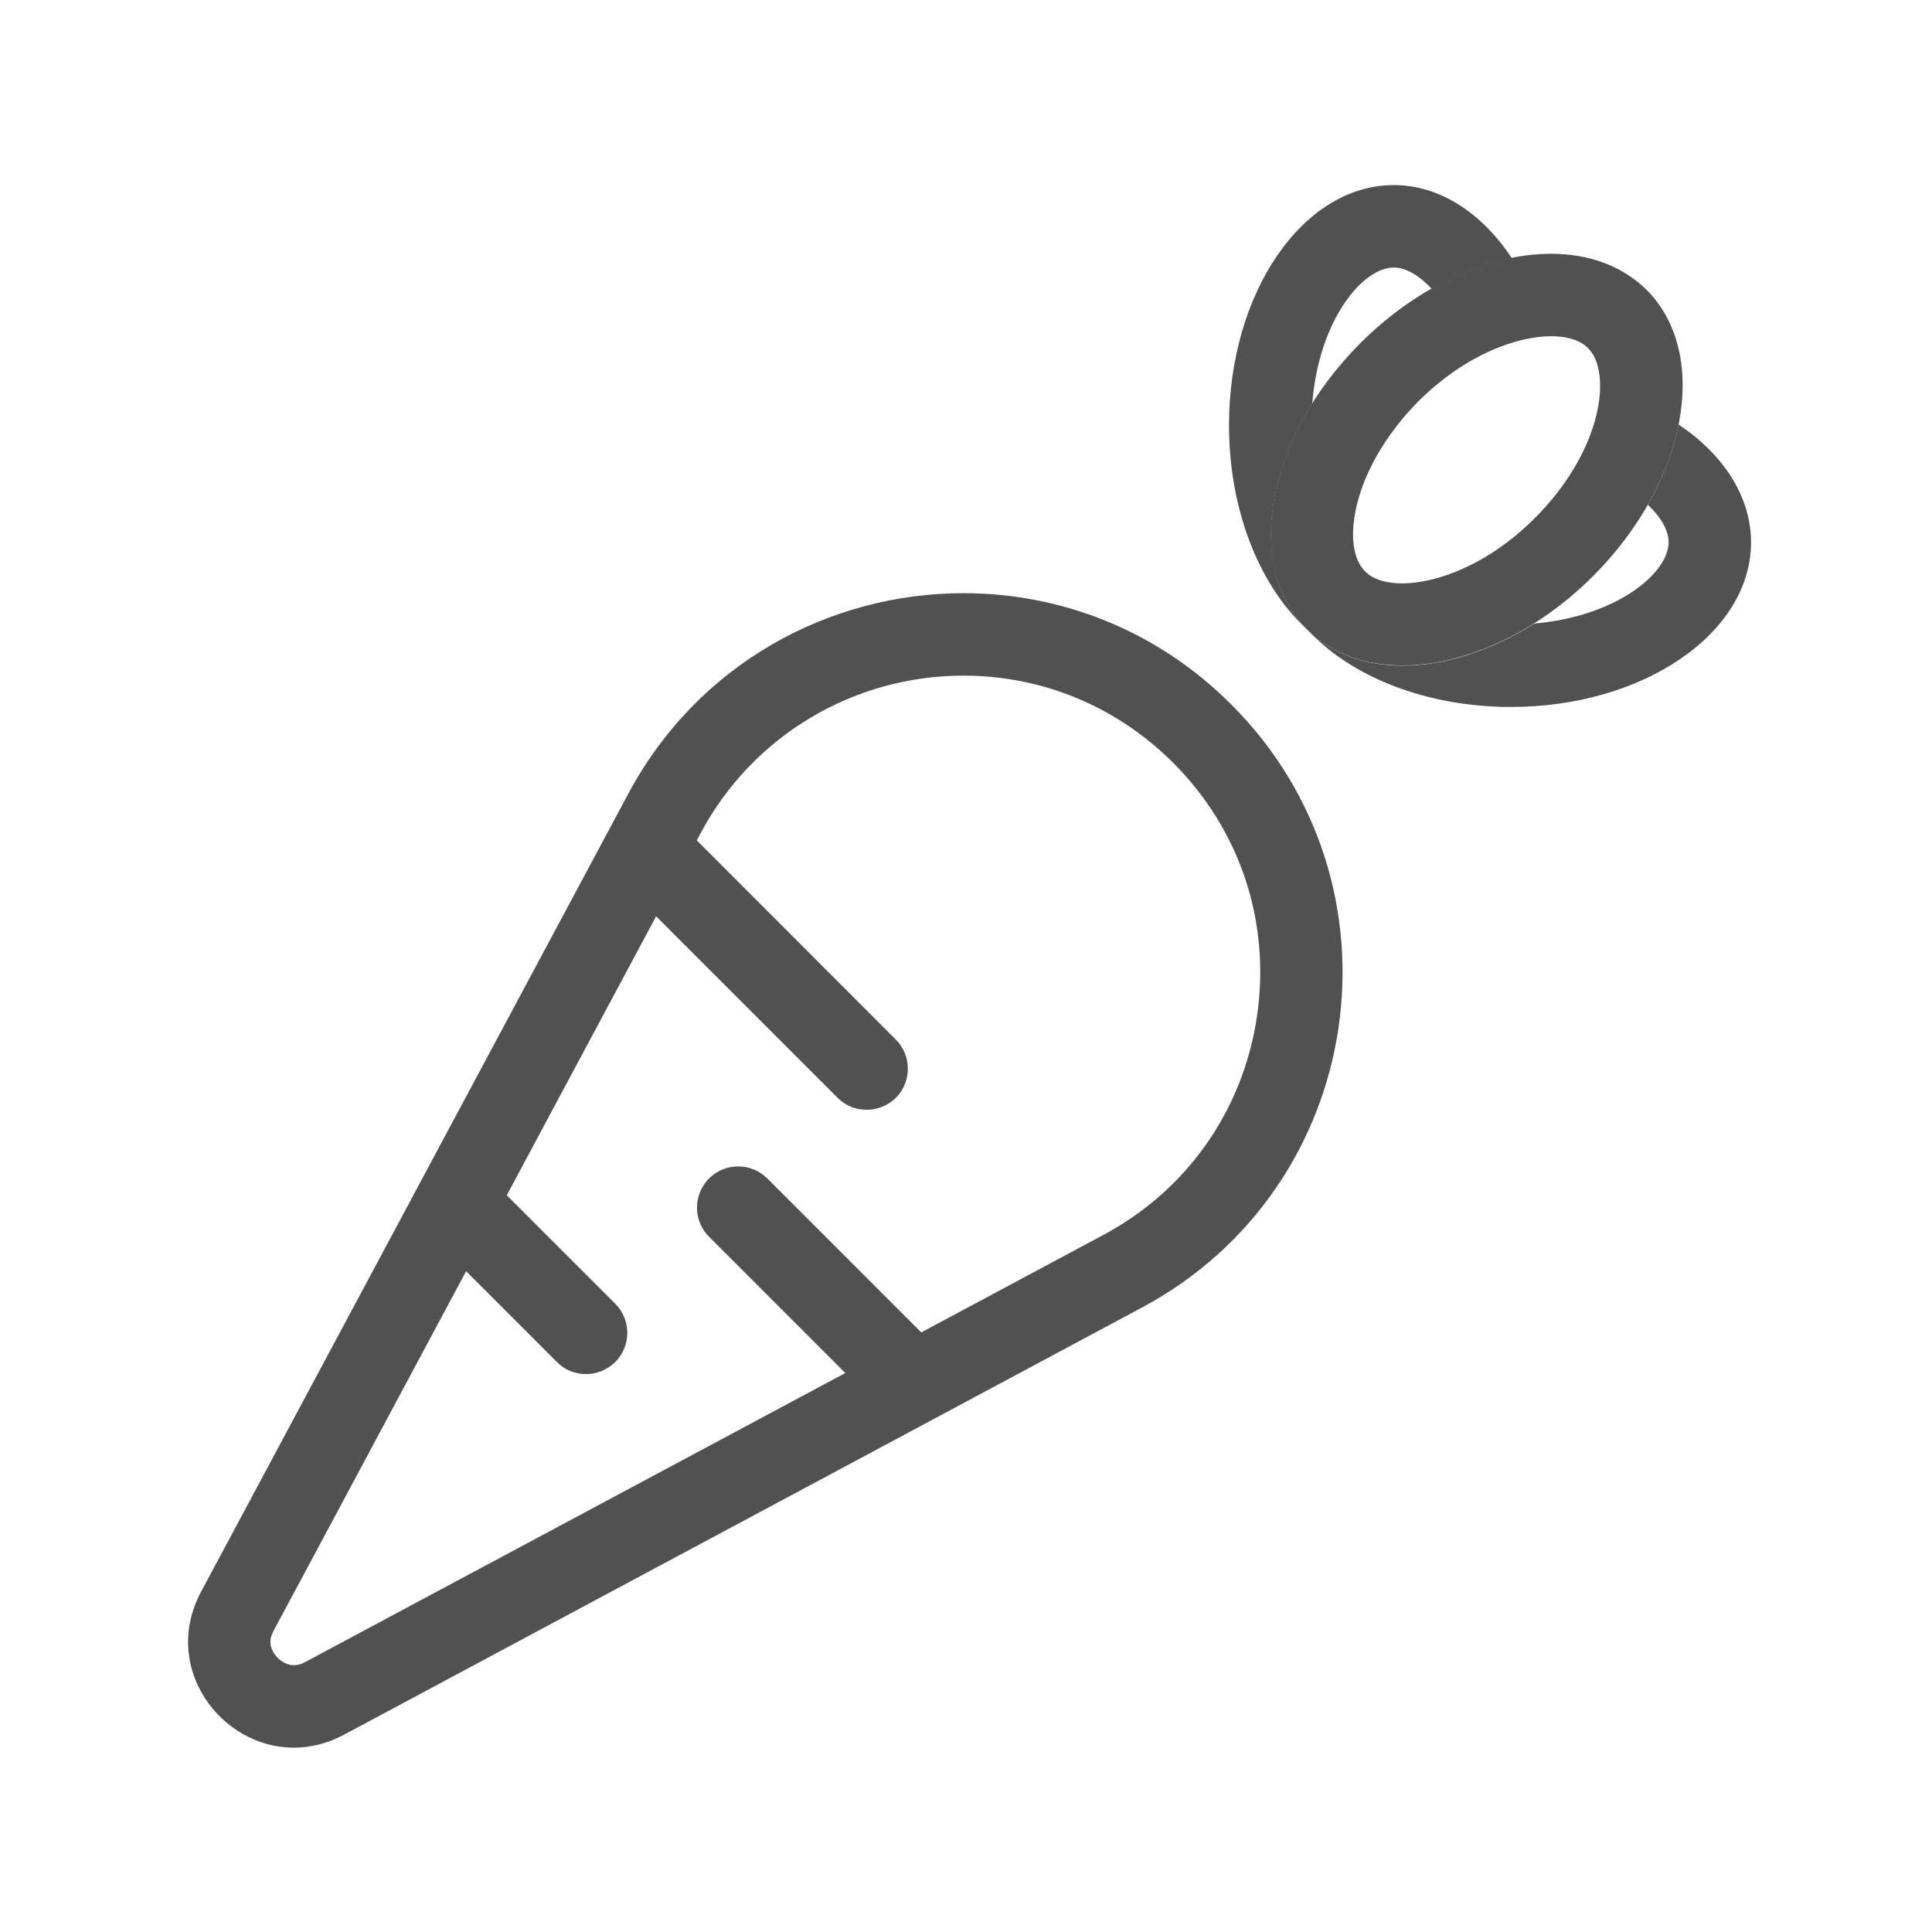 <?xml version="1.0" standalone="no"?><!DOCTYPE svg PUBLIC "-//W3C//DTD SVG 1.1//EN" "http://www.w3.org/Graphics/SVG/1.1/DTD/svg11.dtd"><svg t="1605926094144" class="icon" viewBox="0 0 1024 1024" version="1.1" xmlns="http://www.w3.org/2000/svg" p-id="8705" xmlns:xlink="http://www.w3.org/1999/xlink" width="200" height="200"><defs><style type="text/css"></style></defs><path d="M510.7 358.1c41.8 0 81.3 16.4 111.1 46.2 35.6 35.6 51.8 84.6 44.4 134.5-7.4 49.8-37.1 92.1-81.5 115.8L161.8 880.9c-2.2 1.2-4.2 1.7-6.1 1.7-4 0-8.3-2.7-10.7-6.7-2.9-4.9-1.5-8.8 0.1-11.7l226.4-422.9c27.5-51.3 80.8-83.2 139.2-83.2m0-43.7c-70.8 0-140.6 37-177.7 106.3L106.6 843.6c-21.4 39.9 10.2 82.7 49.1 82.7 8.7 0 17.7-2.1 26.7-6.9L605.3 693c119-63.7 142.8-224.2 47.3-319.6-39.8-39.9-91.1-59-141.9-59z" fill="#515151" p-id="8706"></path><path d="M459.3 588.2c-5.6 0-11.2-2.1-15.4-6.4L336.6 474.5c-8.5-8.5-8.5-22.3 0-30.9 8.5-8.5 22.3-8.5 30.9 0L474.8 551c8.5 8.5 8.5 22.3 0 30.9-4.3 4.2-9.9 6.3-15.5 6.3zM474.4 745.1c-5.6 0-11.2-2.1-15.4-6.4l-83.2-83.2c-8.5-8.5-8.5-22.3 0-30.9 8.5-8.5 22.3-8.5 30.9 0l83.2 83.2c8.5 8.5 8.5 22.3 0 30.9-4.3 4.3-9.9 6.4-15.5 6.4zM310.6 728.3c-5.6 0-11.2-2.1-15.4-6.4l-58.7-58.7c-8.5-8.5-8.5-22.3 0-30.9 8.5-8.5 22.3-8.5 30.9 0l58.7 58.7c8.5 8.5 8.5 22.3 0 30.9-4.3 4.2-9.9 6.4-15.5 6.4z" fill="#515151" p-id="8707"></path><path d="M738.7 98.1c-48.2 0-87.3 57-87.3 127.3 0 44.9 16 84.3 40.1 107-25.8-27.4-22.9-75.3 4-118.4 3.5-44.4 26.7-72.2 43.2-72.2 6.2 0 13.4 4 20.1 11.3 14.1-8 28.5-13.5 42.5-16.3-15.9-23.9-38.1-38.7-62.6-38.7z m0 254.5h0.2c-0.7 0-1.3-0.1-2-0.1 0.6 0 1.2 0.1 1.8 0.1z" fill="#515151" p-id="8708"></path><path d="M673.4 287.4c0 8.2 1.8 16 4.8 23.5-2.9-8-4.4-16.7-4.6-25.8 0 0.8-0.2 1.5-0.2 2.3zM889.7 225c-2.8 14-8.3 28.5-16.3 42.6 7.1 6.6 11 13.7 11 19.8 0 16.3-27.4 39.3-71.2 43.1-43.4 27.4-91.7 30.4-119.2 4.3 22.7 24 62 39.9 106.8 39.9 70.3 0 127.3-39.1 127.3-87.3-0.1-24.5-14.8-46.6-38.4-62.4z" fill="#515151" p-id="8709"></path><path d="M822.1 178.2c6.1 0 14.5 1.1 19.7 6.4 12.6 12.6 7.8 53.9-28.3 90-25.5 25.5-53 34.6-70.3 34.6-6.1 0-14.5-1.1-19.7-6.4-8.4-8.4-6.5-24.6-5.2-31.2 3.7-19.8 15.9-41.2 33.5-58.9 25.5-25.4 53-34.5 70.3-34.5m0-43.7c-32.4 0-70.3 16.6-101.1 47.4-49.7 49.7-62.4 117.6-28.3 151.7 12.9 12.9 30.8 19.1 50.6 19.1 32.4 0 70.3-16.6 101.1-47.4 49.7-49.7 62.4-117.6 28.3-151.7-13-12.8-30.8-19.1-50.6-19.1z" fill="#515151" p-id="8710"></path></svg>